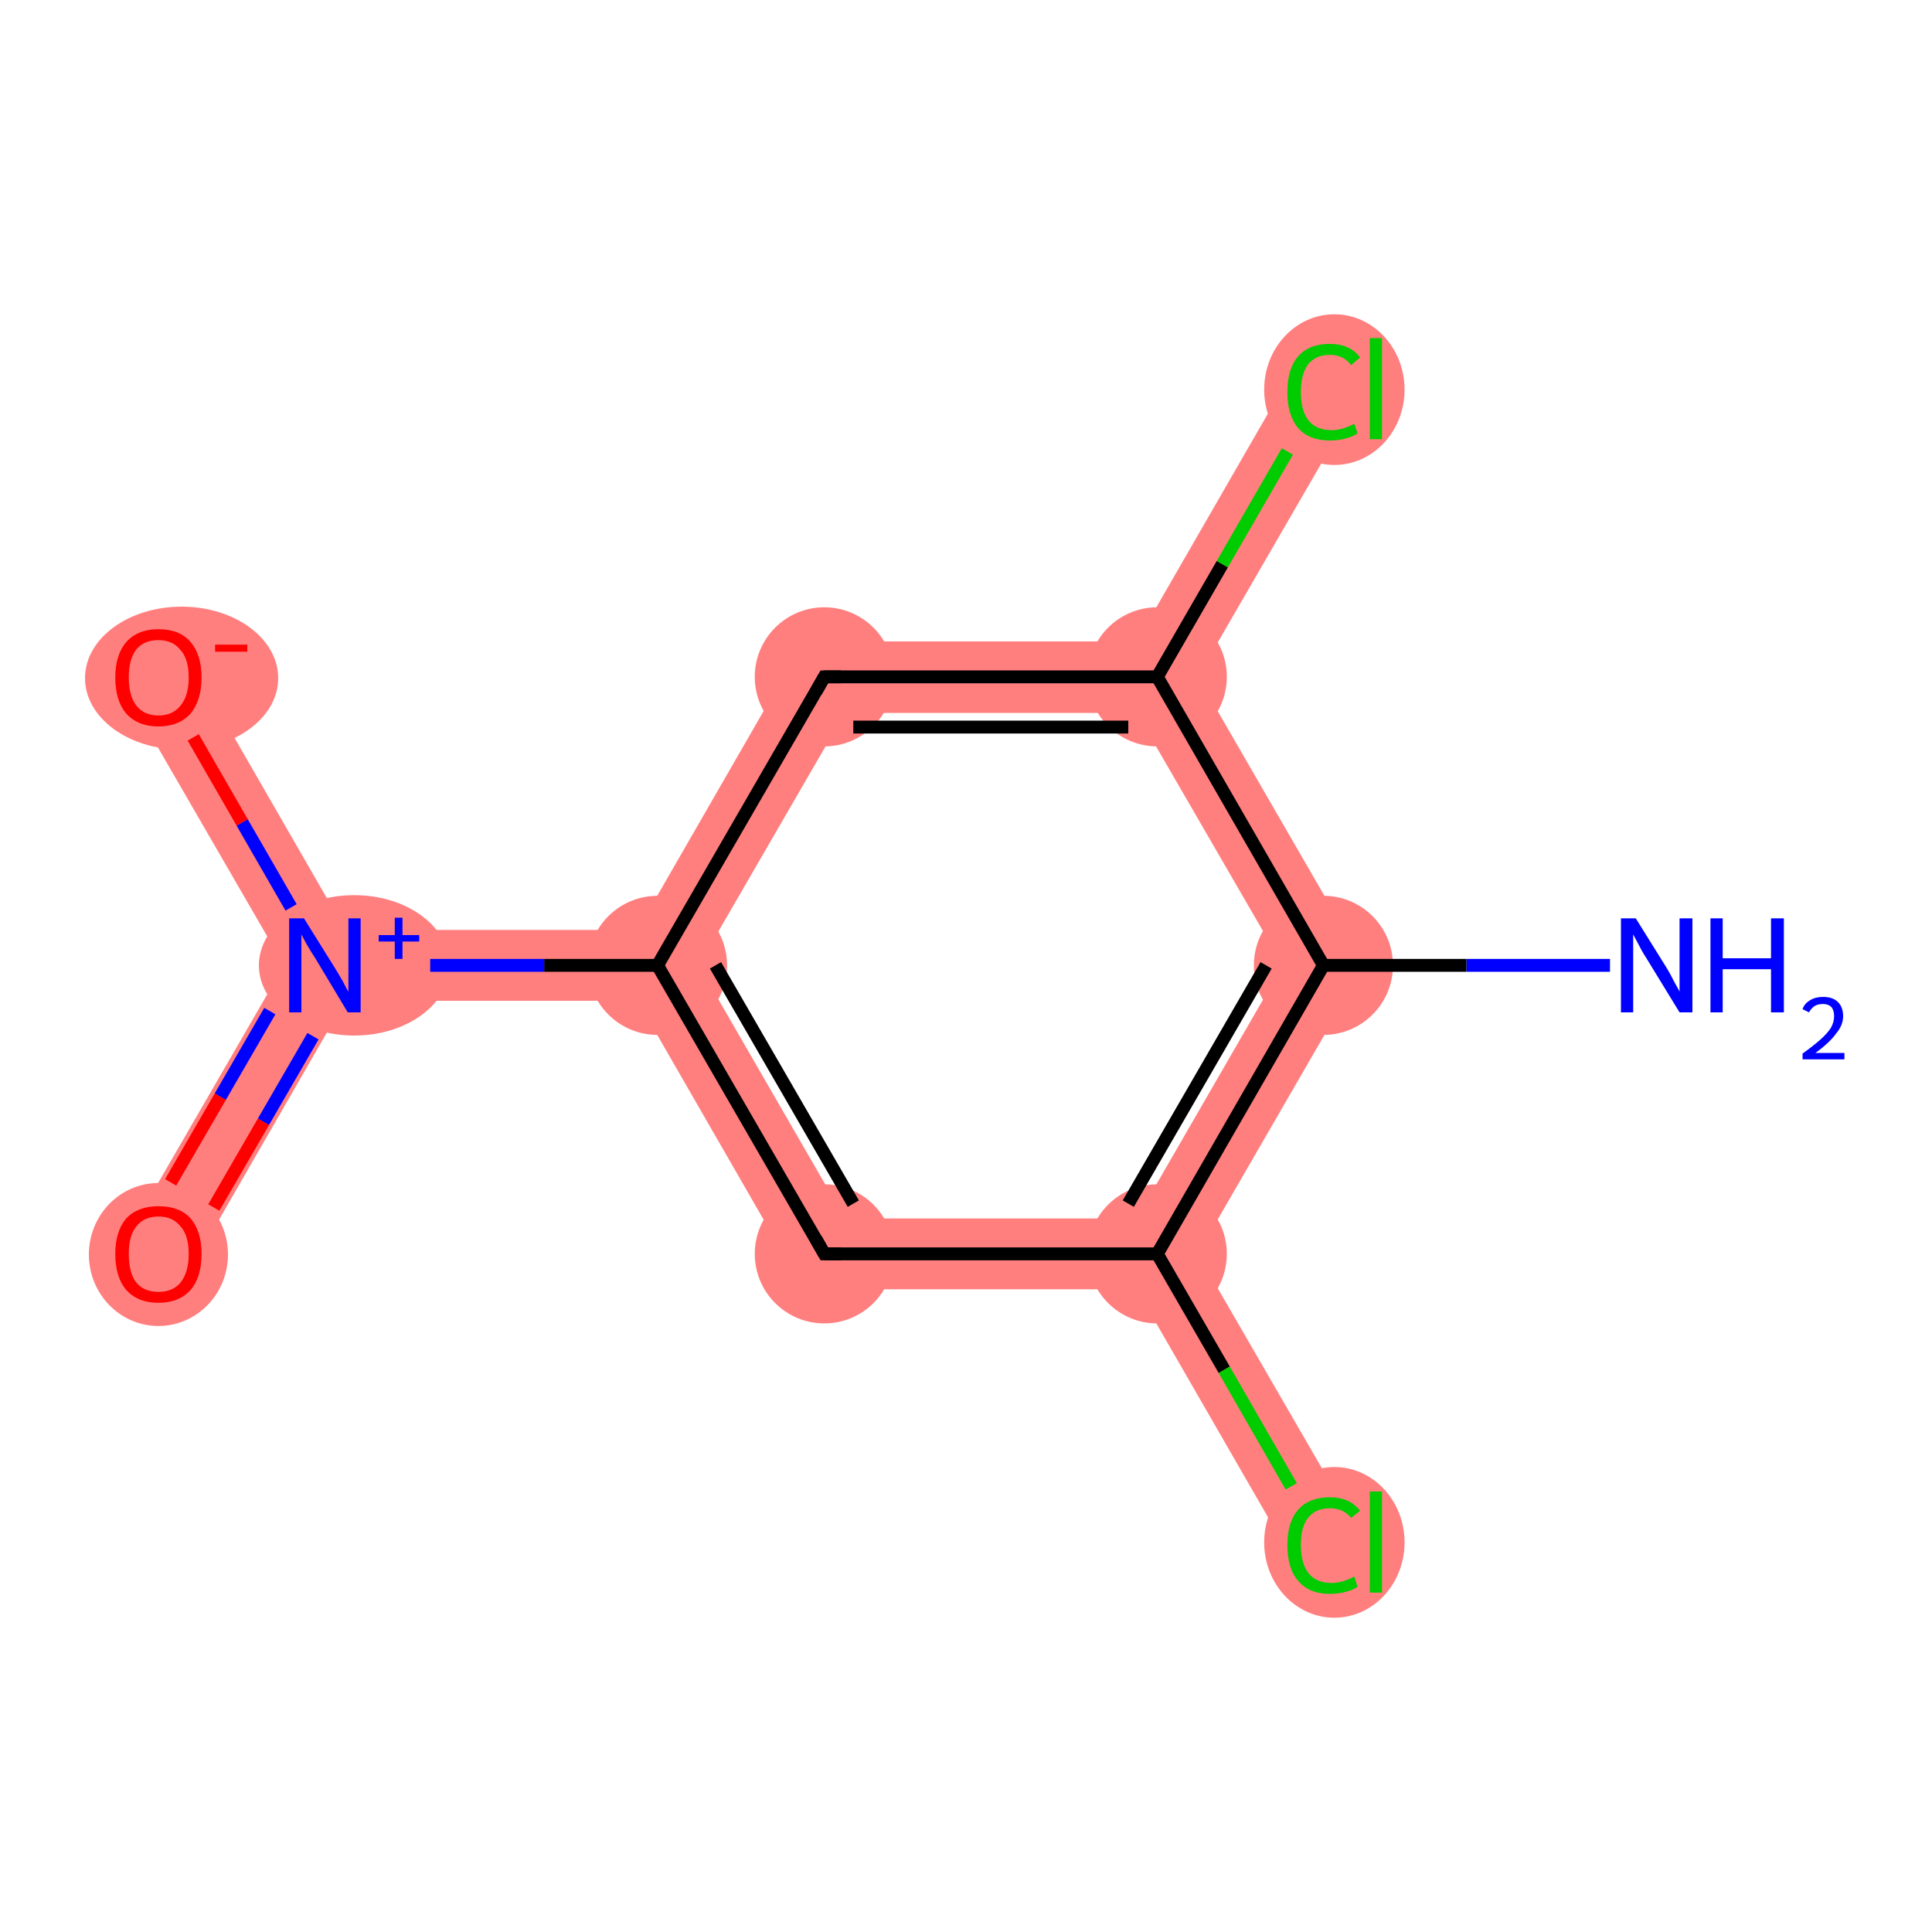 <?xml version='1.0' encoding='iso-8859-1'?>
<svg version='1.1' baseProfile='full'
              xmlns='http://www.w3.org/2000/svg'
                      xmlns:rdkit='http://www.rdkit.org/xml'
                      xmlns:xlink='http://www.w3.org/1999/xlink'
                  xml:space='preserve'
width='300px' height='300px' viewBox='0 0 300 300'>
<!-- END OF HEADER -->
<rect style='opacity:1.0;fill:#FFFFFF;stroke:none' width='300.0' height='300.0' x='0.0' y='0.0'> </rect>
<path class='bond-1 atom-1 atom-2' d='M 199.2,149.9 L 211.9,149.9 L 186.0,194.7 L 179.7,194.7 L 176.5,189.2 Z' style='fill:#FF7F7F;fill-rule:evenodd;fill-opacity:1;stroke:#FF7F7F;stroke-width:0.0px;stroke-linecap:butt;stroke-linejoin:miter;stroke-opacity:1;' />
<path class='bond-11 atom-1 atom-10' d='M 179.7,105.1 L 186.0,105.1 L 211.9,149.9 L 199.2,149.9 L 176.5,110.7 Z' style='fill:#FF7F7F;fill-rule:evenodd;fill-opacity:1;stroke:#FF7F7F;stroke-width:0.0px;stroke-linecap:butt;stroke-linejoin:miter;stroke-opacity:1;' />
<path class='bond-2 atom-2 atom-3' d='M 179.7,194.7 L 186.0,194.7 L 210.3,236.7 L 200.7,242.2 L 176.5,200.2 Z' style='fill:#FF7F7F;fill-rule:evenodd;fill-opacity:1;stroke:#FF7F7F;stroke-width:0.0px;stroke-linecap:butt;stroke-linejoin:miter;stroke-opacity:1;' />
<path class='bond-3 atom-2 atom-4' d='M 131.2,189.2 L 176.5,189.2 L 179.7,194.7 L 176.5,200.2 L 124.8,200.2 Z' style='fill:#FF7F7F;fill-rule:evenodd;fill-opacity:1;stroke:#FF7F7F;stroke-width:0.0px;stroke-linecap:butt;stroke-linejoin:miter;stroke-opacity:1;' />
<path class='bond-4 atom-4 atom-5' d='M 102.1,149.9 L 108.5,149.9 L 131.2,189.2 L 124.8,200.2 L 99.0,155.4 Z' style='fill:#FF7F7F;fill-rule:evenodd;fill-opacity:1;stroke:#FF7F7F;stroke-width:0.0px;stroke-linecap:butt;stroke-linejoin:miter;stroke-opacity:1;' />
<path class='bond-5 atom-5 atom-6' d='M 53.6,144.4 L 99.0,144.4 L 102.1,149.9 L 99.0,155.4 L 53.6,155.4 L 50.5,149.9 Z' style='fill:#FF7F7F;fill-rule:evenodd;fill-opacity:1;stroke:#FF7F7F;stroke-width:0.0px;stroke-linecap:butt;stroke-linejoin:miter;stroke-opacity:1;' />
<path class='bond-8 atom-5 atom-9' d='M 124.8,99.6 L 131.2,110.7 L 108.5,149.9 L 102.1,149.9 L 99.0,144.4 Z' style='fill:#FF7F7F;fill-rule:evenodd;fill-opacity:1;stroke:#FF7F7F;stroke-width:0.0px;stroke-linecap:butt;stroke-linejoin:miter;stroke-opacity:1;' />
<path class='bond-6 atom-6 atom-7' d='M 44.1,149.9 L 50.5,149.9 L 53.6,155.4 L 29.4,197.4 L 19.8,191.9 Z' style='fill:#FF7F7F;fill-rule:evenodd;fill-opacity:1;stroke:#FF7F7F;stroke-width:0.0px;stroke-linecap:butt;stroke-linejoin:miter;stroke-opacity:1;' />
<path class='bond-7 atom-6 atom-8' d='M 29.4,102.4 L 53.6,144.4 L 50.5,149.9 L 44.1,149.9 L 19.8,107.9 Z' style='fill:#FF7F7F;fill-rule:evenodd;fill-opacity:1;stroke:#FF7F7F;stroke-width:0.0px;stroke-linecap:butt;stroke-linejoin:miter;stroke-opacity:1;' />
<path class='bond-9 atom-9 atom-10' d='M 124.8,99.6 L 176.5,99.6 L 179.7,105.1 L 176.5,110.7 L 131.2,110.7 Z' style='fill:#FF7F7F;fill-rule:evenodd;fill-opacity:1;stroke:#FF7F7F;stroke-width:0.0px;stroke-linecap:butt;stroke-linejoin:miter;stroke-opacity:1;' />
<path class='bond-10 atom-10 atom-11' d='M 200.7,57.6 L 210.3,63.1 L 186.0,105.1 L 179.7,105.1 L 176.5,99.6 Z' style='fill:#FF7F7F;fill-rule:evenodd;fill-opacity:1;stroke:#FF7F7F;stroke-width:0.0px;stroke-linecap:butt;stroke-linejoin:miter;stroke-opacity:1;' />
<ellipse cx='205.5' cy='149.9' rx='10.3' ry='10.3' class='atom-1'  style='fill:#FF7F7F;fill-rule:evenodd;stroke:#FF7F7F;stroke-width:1.0px;stroke-linecap:butt;stroke-linejoin:miter;stroke-opacity:1' />
<ellipse cx='179.7' cy='194.7' rx='10.3' ry='10.3' class='atom-2'  style='fill:#FF7F7F;fill-rule:evenodd;stroke:#FF7F7F;stroke-width:1.0px;stroke-linecap:butt;stroke-linejoin:miter;stroke-opacity:1' />
<ellipse cx='207.2' cy='239.5' rx='10.4' ry='11.2' class='atom-3'  style='fill:#FF7F7F;fill-rule:evenodd;stroke:#FF7F7F;stroke-width:1.0px;stroke-linecap:butt;stroke-linejoin:miter;stroke-opacity:1' />
<ellipse cx='128.0' cy='194.7' rx='10.3' ry='10.3' class='atom-4'  style='fill:#FF7F7F;fill-rule:evenodd;stroke:#FF7F7F;stroke-width:1.0px;stroke-linecap:butt;stroke-linejoin:miter;stroke-opacity:1' />
<ellipse cx='102.1' cy='149.9' rx='10.3' ry='10.3' class='atom-5'  style='fill:#FF7F7F;fill-rule:evenodd;stroke:#FF7F7F;stroke-width:1.0px;stroke-linecap:butt;stroke-linejoin:miter;stroke-opacity:1' />
<ellipse cx='55.0' cy='149.9' rx='14.3' ry='10.4' class='atom-6'  style='fill:#FF7F7F;fill-rule:evenodd;stroke:#FF7F7F;stroke-width:1.0px;stroke-linecap:butt;stroke-linejoin:miter;stroke-opacity:1' />
<ellipse cx='24.6' cy='194.8' rx='10.3' ry='10.6' class='atom-7'  style='fill:#FF7F7F;fill-rule:evenodd;stroke:#FF7F7F;stroke-width:1.0px;stroke-linecap:butt;stroke-linejoin:miter;stroke-opacity:1' />
<ellipse cx='28.2' cy='105.3' rx='14.5' ry='10.6' class='atom-8'  style='fill:#FF7F7F;fill-rule:evenodd;stroke:#FF7F7F;stroke-width:1.0px;stroke-linecap:butt;stroke-linejoin:miter;stroke-opacity:1' />
<ellipse cx='128.0' cy='105.1' rx='10.3' ry='10.3' class='atom-9'  style='fill:#FF7F7F;fill-rule:evenodd;stroke:#FF7F7F;stroke-width:1.0px;stroke-linecap:butt;stroke-linejoin:miter;stroke-opacity:1' />
<ellipse cx='179.7' cy='105.1' rx='10.3' ry='10.3' class='atom-10'  style='fill:#FF7F7F;fill-rule:evenodd;stroke:#FF7F7F;stroke-width:1.0px;stroke-linecap:butt;stroke-linejoin:miter;stroke-opacity:1' />
<ellipse cx='207.2' cy='60.5' rx='10.4' ry='11.2' class='atom-11'  style='fill:#FF7F7F;fill-rule:evenodd;stroke:#FF7F7F;stroke-width:1.0px;stroke-linecap:butt;stroke-linejoin:miter;stroke-opacity:1' />
<path class='bond-0 atom-0 atom-1' d='M 250.0,149.9 L 227.7,149.9' style='fill:none;fill-rule:evenodd;stroke:#0000FF;stroke-width:2.0px;stroke-linecap:butt;stroke-linejoin:miter;stroke-opacity:1' />
<path class='bond-0 atom-0 atom-1' d='M 227.7,149.9 L 205.5,149.9' style='fill:none;fill-rule:evenodd;stroke:#000000;stroke-width:2.0px;stroke-linecap:butt;stroke-linejoin:miter;stroke-opacity:1' />
<path class='bond-1 atom-1 atom-2' d='M 205.5,149.9 L 179.7,194.7' style='fill:none;fill-rule:evenodd;stroke:#000000;stroke-width:2.0px;stroke-linecap:butt;stroke-linejoin:miter;stroke-opacity:1' />
<path class='bond-1 atom-1 atom-2' d='M 196.6,149.9 L 175.2,186.9' style='fill:none;fill-rule:evenodd;stroke:#000000;stroke-width:2.0px;stroke-linecap:butt;stroke-linejoin:miter;stroke-opacity:1' />
<path class='bond-2 atom-2 atom-3' d='M 179.7,194.7 L 190.1,212.7' style='fill:none;fill-rule:evenodd;stroke:#000000;stroke-width:2.0px;stroke-linecap:butt;stroke-linejoin:miter;stroke-opacity:1' />
<path class='bond-2 atom-2 atom-3' d='M 190.1,212.7 L 200.5,230.8' style='fill:none;fill-rule:evenodd;stroke:#00CC00;stroke-width:2.0px;stroke-linecap:butt;stroke-linejoin:miter;stroke-opacity:1' />
<path class='bond-3 atom-2 atom-4' d='M 179.7,194.7 L 128.0,194.7' style='fill:none;fill-rule:evenodd;stroke:#000000;stroke-width:2.0px;stroke-linecap:butt;stroke-linejoin:miter;stroke-opacity:1' />
<path class='bond-4 atom-4 atom-5' d='M 128.0,194.7 L 102.1,149.9' style='fill:none;fill-rule:evenodd;stroke:#000000;stroke-width:2.0px;stroke-linecap:butt;stroke-linejoin:miter;stroke-opacity:1' />
<path class='bond-4 atom-4 atom-5' d='M 132.5,186.9 L 111.1,149.9' style='fill:none;fill-rule:evenodd;stroke:#000000;stroke-width:2.0px;stroke-linecap:butt;stroke-linejoin:miter;stroke-opacity:1' />
<path class='bond-5 atom-5 atom-6' d='M 102.1,149.9 L 84.5,149.9' style='fill:none;fill-rule:evenodd;stroke:#000000;stroke-width:2.0px;stroke-linecap:butt;stroke-linejoin:miter;stroke-opacity:1' />
<path class='bond-5 atom-5 atom-6' d='M 84.5,149.9 L 66.8,149.9' style='fill:none;fill-rule:evenodd;stroke:#0000FF;stroke-width:2.0px;stroke-linecap:butt;stroke-linejoin:miter;stroke-opacity:1' />
<path class='bond-6 atom-6 atom-7' d='M 41.9,157.0 L 34.2,170.3' style='fill:none;fill-rule:evenodd;stroke:#0000FF;stroke-width:2.0px;stroke-linecap:butt;stroke-linejoin:miter;stroke-opacity:1' />
<path class='bond-6 atom-6 atom-7' d='M 34.2,170.3 L 26.5,183.6' style='fill:none;fill-rule:evenodd;stroke:#FF0000;stroke-width:2.0px;stroke-linecap:butt;stroke-linejoin:miter;stroke-opacity:1' />
<path class='bond-6 atom-6 atom-7' d='M 48.6,160.9 L 40.9,174.2' style='fill:none;fill-rule:evenodd;stroke:#0000FF;stroke-width:2.0px;stroke-linecap:butt;stroke-linejoin:miter;stroke-opacity:1' />
<path class='bond-6 atom-6 atom-7' d='M 40.9,174.2 L 33.2,187.5' style='fill:none;fill-rule:evenodd;stroke:#FF0000;stroke-width:2.0px;stroke-linecap:butt;stroke-linejoin:miter;stroke-opacity:1' />
<path class='bond-7 atom-6 atom-8' d='M 45.2,140.9 L 37.6,127.7' style='fill:none;fill-rule:evenodd;stroke:#0000FF;stroke-width:2.0px;stroke-linecap:butt;stroke-linejoin:miter;stroke-opacity:1' />
<path class='bond-7 atom-6 atom-8' d='M 37.6,127.7 L 30.0,114.5' style='fill:none;fill-rule:evenodd;stroke:#FF0000;stroke-width:2.0px;stroke-linecap:butt;stroke-linejoin:miter;stroke-opacity:1' />
<path class='bond-8 atom-5 atom-9' d='M 102.1,149.9 L 128.0,105.1' style='fill:none;fill-rule:evenodd;stroke:#000000;stroke-width:2.0px;stroke-linecap:butt;stroke-linejoin:miter;stroke-opacity:1' />
<path class='bond-9 atom-9 atom-10' d='M 128.0,105.1 L 179.7,105.1' style='fill:none;fill-rule:evenodd;stroke:#000000;stroke-width:2.0px;stroke-linecap:butt;stroke-linejoin:miter;stroke-opacity:1' />
<path class='bond-9 atom-9 atom-10' d='M 132.5,112.9 L 175.2,112.9' style='fill:none;fill-rule:evenodd;stroke:#000000;stroke-width:2.0px;stroke-linecap:butt;stroke-linejoin:miter;stroke-opacity:1' />
<path class='bond-10 atom-10 atom-11' d='M 179.7,105.1 L 189.8,87.6' style='fill:none;fill-rule:evenodd;stroke:#000000;stroke-width:2.0px;stroke-linecap:butt;stroke-linejoin:miter;stroke-opacity:1' />
<path class='bond-10 atom-10 atom-11' d='M 189.8,87.6 L 199.9,70.1' style='fill:none;fill-rule:evenodd;stroke:#00CC00;stroke-width:2.0px;stroke-linecap:butt;stroke-linejoin:miter;stroke-opacity:1' />
<path class='bond-11 atom-10 atom-1' d='M 179.7,105.1 L 205.5,149.9' style='fill:none;fill-rule:evenodd;stroke:#000000;stroke-width:2.0px;stroke-linecap:butt;stroke-linejoin:miter;stroke-opacity:1' />
<path d='M 130.6,194.7 L 128.0,194.7 L 126.7,192.4' style='fill:none;stroke:#000000;stroke-width:2.0px;stroke-linecap:butt;stroke-linejoin:miter;stroke-opacity:1;' />
<path d='M 126.7,107.4 L 128.0,105.1 L 130.6,105.1' style='fill:none;stroke:#000000;stroke-width:2.0px;stroke-linecap:butt;stroke-linejoin:miter;stroke-opacity:1;' />
<path class='atom-0' d='M 254.0 142.6
L 258.8 150.3
Q 259.3 151.1, 260.0 152.5
Q 260.8 153.9, 260.8 154.0
L 260.8 142.6
L 262.8 142.6
L 262.8 157.2
L 260.8 157.2
L 255.6 148.7
Q 255.0 147.8, 254.4 146.6
Q 253.8 145.5, 253.6 145.1
L 253.6 157.2
L 251.7 157.2
L 251.7 142.6
L 254.0 142.6
' fill='#0000FF'/>
<path class='atom-0' d='M 265.6 142.6
L 267.5 142.6
L 267.5 148.8
L 275.0 148.8
L 275.0 142.6
L 277.0 142.6
L 277.0 157.2
L 275.0 157.2
L 275.0 150.5
L 267.5 150.5
L 267.5 157.2
L 265.6 157.2
L 265.6 142.6
' fill='#0000FF'/>
<path class='atom-0' d='M 279.9 156.7
Q 280.2 155.8, 281.1 155.3
Q 281.9 154.8, 283.1 154.8
Q 284.6 154.8, 285.4 155.6
Q 286.2 156.4, 286.2 157.8
Q 286.2 159.2, 285.1 160.5
Q 284.1 161.9, 281.9 163.5
L 286.4 163.5
L 286.4 164.5
L 279.9 164.5
L 279.9 163.6
Q 281.7 162.3, 282.7 161.4
Q 283.8 160.4, 284.3 159.6
Q 284.8 158.7, 284.8 157.8
Q 284.8 156.9, 284.4 156.4
Q 283.9 155.9, 283.1 155.9
Q 282.3 155.9, 281.8 156.2
Q 281.3 156.5, 280.9 157.2
L 279.9 156.7
' fill='#0000FF'/>
<path class='atom-3' d='M 199.9 239.9
Q 199.9 236.3, 201.6 234.4
Q 203.3 232.5, 206.5 232.5
Q 209.6 232.5, 211.2 234.6
L 209.8 235.7
Q 208.6 234.2, 206.5 234.2
Q 204.3 234.2, 203.1 235.7
Q 202.0 237.1, 202.0 239.9
Q 202.0 242.8, 203.2 244.3
Q 204.4 245.8, 206.8 245.8
Q 208.4 245.8, 210.3 244.8
L 210.8 246.4
Q 210.1 246.9, 208.9 247.2
Q 207.8 247.5, 206.5 247.5
Q 203.3 247.5, 201.6 245.5
Q 199.9 243.6, 199.9 239.9
' fill='#00CC00'/>
<path class='atom-3' d='M 212.7 231.6
L 214.6 231.6
L 214.6 247.3
L 212.7 247.3
L 212.7 231.6
' fill='#00CC00'/>
<path class='atom-6' d='M 47.2 142.6
L 52.0 150.3
Q 52.5 151.1, 53.3 152.5
Q 54.0 153.9, 54.1 154.0
L 54.1 142.6
L 56.0 142.6
L 56.0 157.2
L 54.0 157.2
L 48.9 148.7
Q 48.3 147.8, 47.6 146.6
Q 47.0 145.5, 46.8 145.1
L 46.8 157.2
L 44.9 157.2
L 44.9 142.6
L 47.2 142.6
' fill='#0000FF'/>
<path class='atom-6' d='M 58.8 145.2
L 61.3 145.2
L 61.3 142.5
L 62.5 142.5
L 62.5 145.2
L 65.1 145.2
L 65.1 146.2
L 62.5 146.2
L 62.5 148.9
L 61.3 148.9
L 61.3 146.2
L 58.8 146.2
L 58.8 145.2
' fill='#0000FF'/>
<path class='atom-7' d='M 17.9 194.7
Q 17.9 191.2, 19.6 189.2
Q 21.4 187.3, 24.6 187.3
Q 27.9 187.3, 29.6 189.2
Q 31.3 191.2, 31.3 194.7
Q 31.3 198.3, 29.6 200.3
Q 27.8 202.3, 24.6 202.3
Q 21.4 202.3, 19.6 200.3
Q 17.9 198.3, 17.9 194.7
M 24.6 200.6
Q 26.8 200.6, 28.0 199.2
Q 29.3 197.6, 29.3 194.7
Q 29.3 191.8, 28.0 190.4
Q 26.8 188.9, 24.6 188.9
Q 22.4 188.9, 21.2 190.4
Q 20.0 191.8, 20.0 194.7
Q 20.0 197.7, 21.2 199.2
Q 22.4 200.6, 24.6 200.6
' fill='#FF0000'/>
<path class='atom-8' d='M 17.9 105.2
Q 17.9 101.7, 19.6 99.7
Q 21.4 97.7, 24.6 97.7
Q 27.9 97.7, 29.6 99.7
Q 31.3 101.7, 31.3 105.2
Q 31.3 108.7, 29.6 110.8
Q 27.8 112.8, 24.6 112.8
Q 21.4 112.8, 19.6 110.8
Q 17.9 108.8, 17.9 105.2
M 24.6 111.1
Q 26.8 111.1, 28.0 109.6
Q 29.3 108.1, 29.3 105.2
Q 29.3 102.3, 28.0 100.9
Q 26.8 99.4, 24.6 99.4
Q 22.4 99.4, 21.2 100.8
Q 20.0 102.3, 20.0 105.2
Q 20.0 108.1, 21.2 109.6
Q 22.4 111.1, 24.6 111.1
' fill='#FF0000'/>
<path class='atom-8' d='M 33.4 100.1
L 38.4 100.1
L 38.4 101.2
L 33.4 101.2
L 33.4 100.1
' fill='#FF0000'/>
<path class='atom-11' d='M 199.9 60.9
Q 199.9 57.2, 201.6 55.3
Q 203.3 53.4, 206.5 53.4
Q 209.6 53.4, 211.2 55.5
L 209.8 56.7
Q 208.6 55.1, 206.5 55.1
Q 204.3 55.1, 203.1 56.6
Q 202.0 58.1, 202.0 60.9
Q 202.0 63.8, 203.2 65.3
Q 204.4 66.8, 206.8 66.8
Q 208.4 66.8, 210.3 65.8
L 210.8 67.3
Q 210.1 67.8, 208.9 68.1
Q 207.8 68.4, 206.5 68.4
Q 203.3 68.4, 201.6 66.5
Q 199.9 64.5, 199.9 60.9
' fill='#00CC00'/>
<path class='atom-11' d='M 212.7 52.5
L 214.6 52.5
L 214.6 68.2
L 212.7 68.2
L 212.7 52.5
' fill='#00CC00'/>
</svg>
